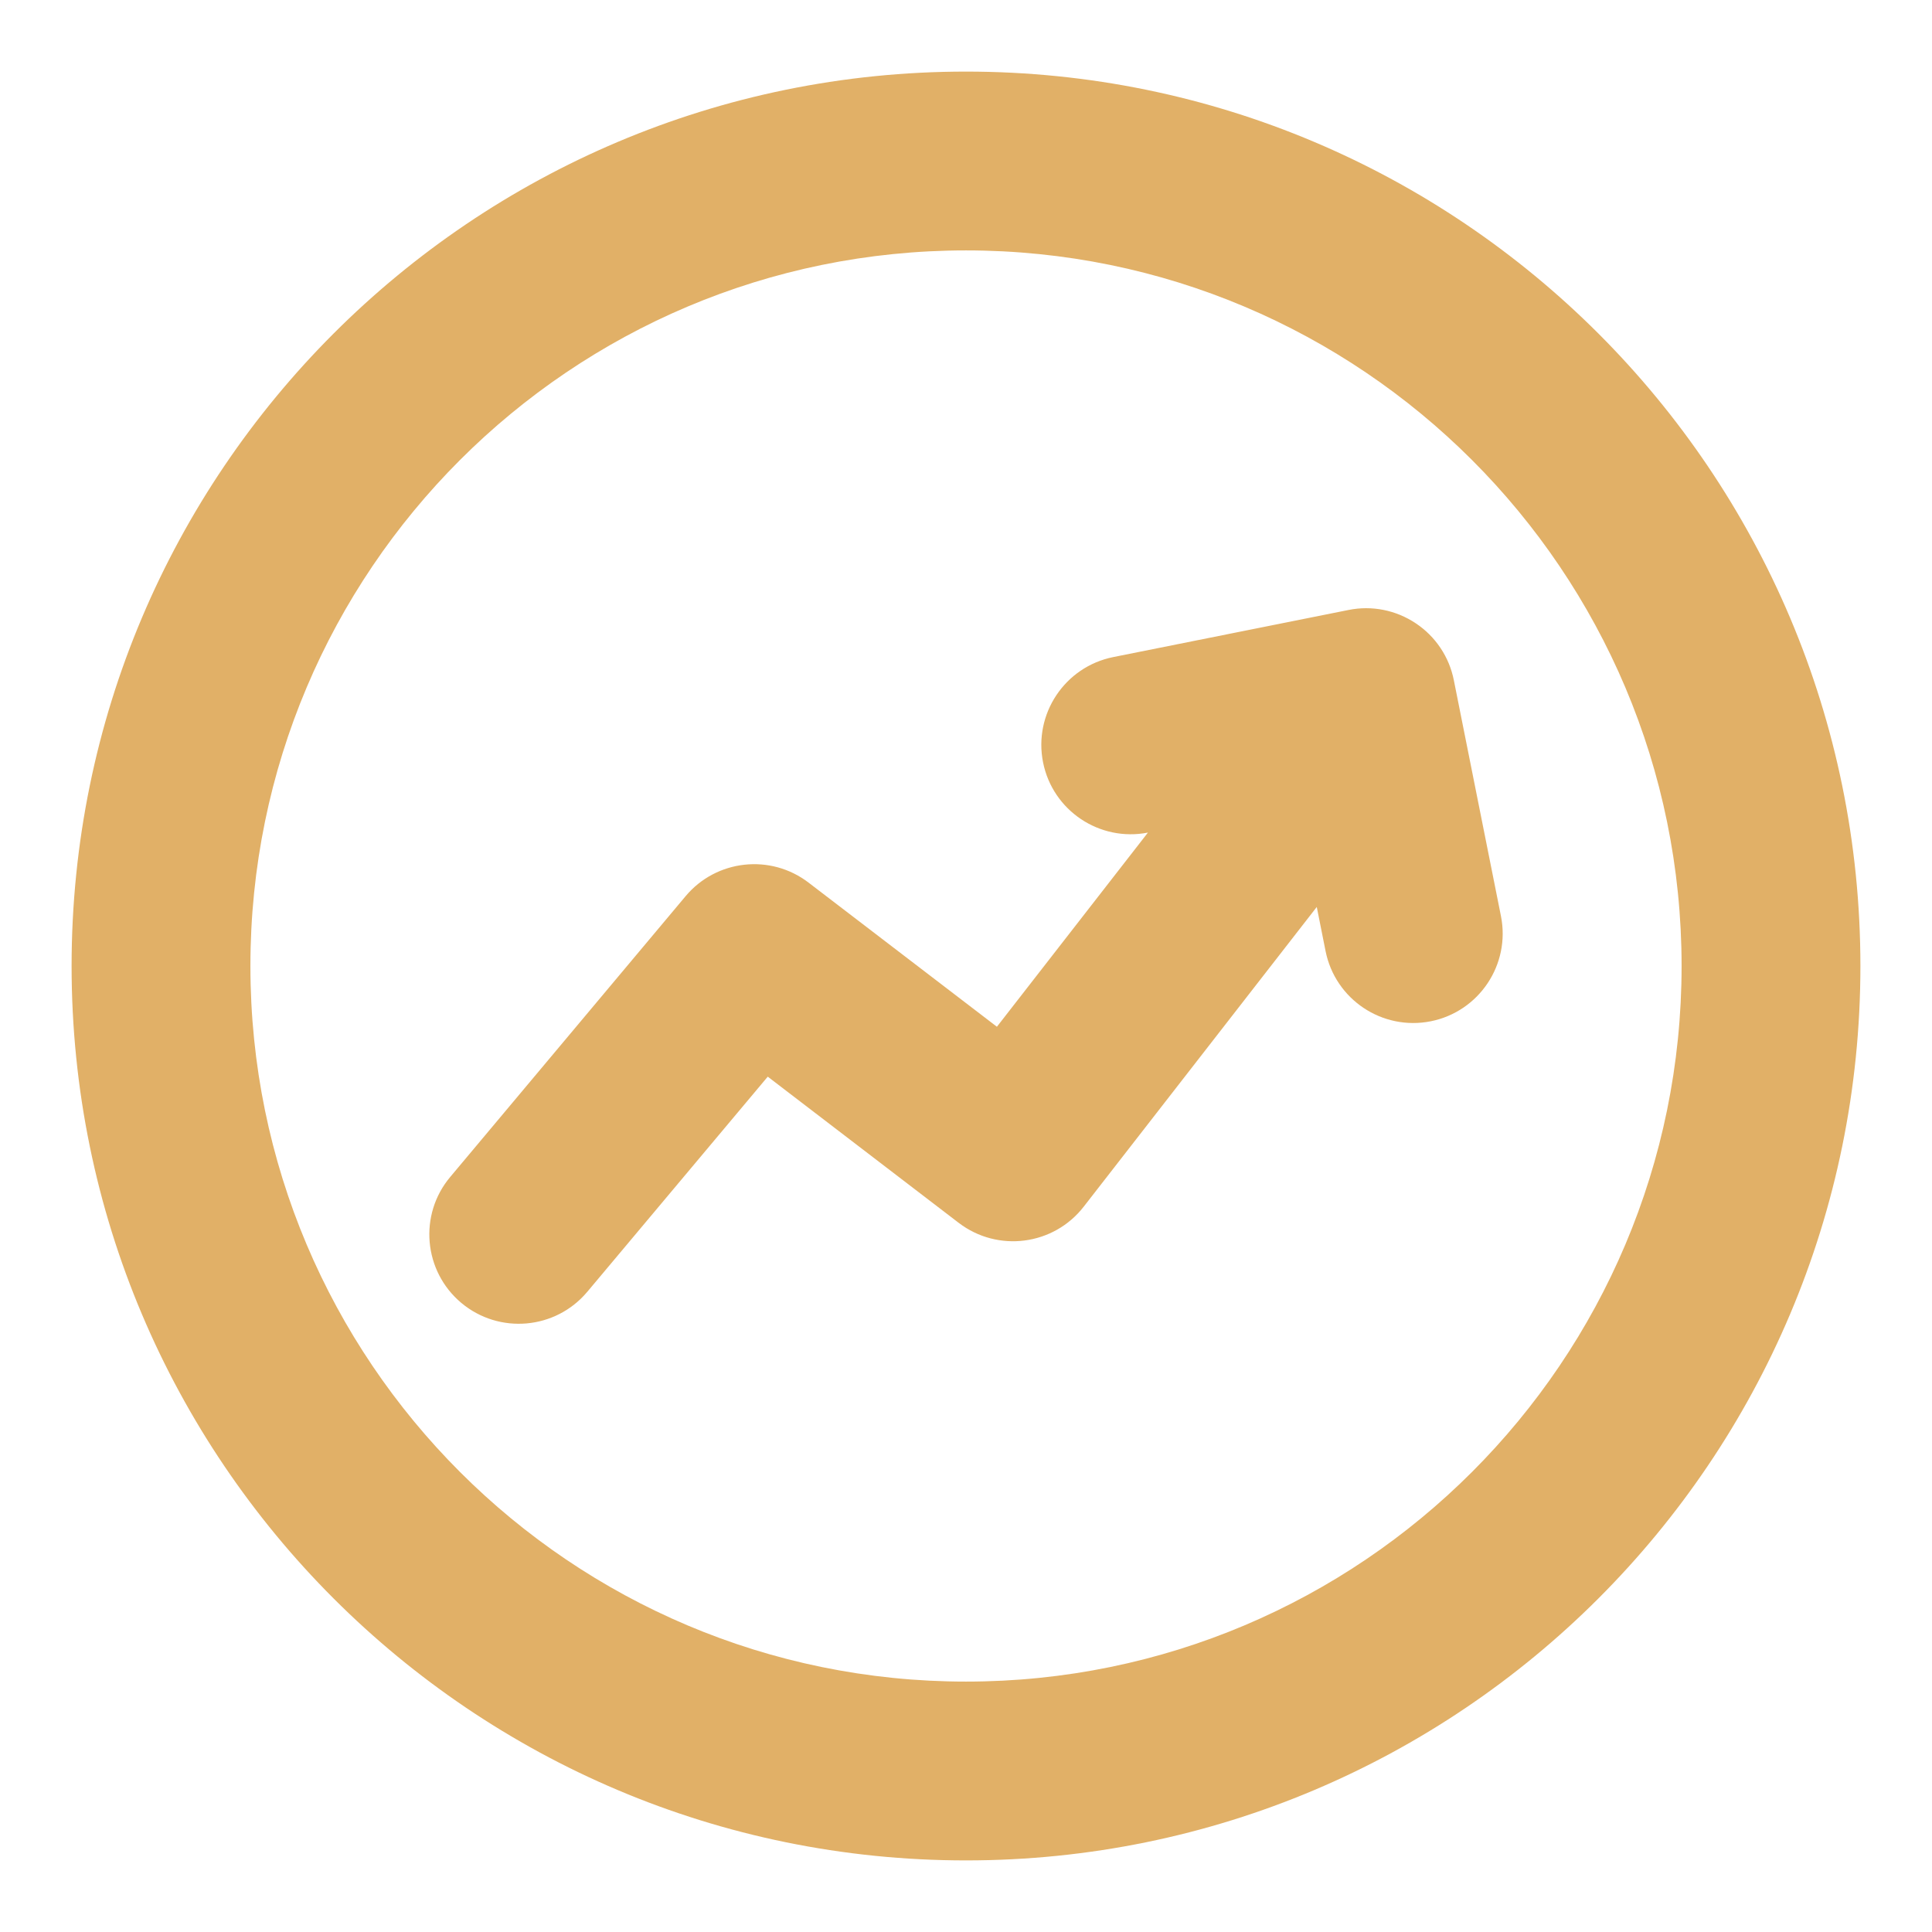 <svg width="18" height="18" viewBox="0 0 18 18" fill="none" xmlns="http://www.w3.org/2000/svg">
<path fill-rule="evenodd" clip-rule="evenodd" d="M0.667 9C0.667 13.602 4.398 17.333 9 17.333C13.602 17.333 17.333 13.602 17.333 9C17.333 4.398 13.602 0.667 9 0.667C4.398 0.667 0.667 4.398 0.667 9ZM2.333 9C2.333 5.318 5.318 2.333 9 2.333C12.682 2.333 15.667 5.318 15.667 9C15.667 12.682 12.682 15.667 9 15.667C5.318 15.667 2.333 12.682 2.333 9ZM13.545 6.337C13.502 6.12 13.374 5.929 13.19 5.807C13.006 5.684 12.781 5.639 12.564 5.683L10.371 6.122C9.92 6.213 9.628 6.652 9.718 7.103C9.808 7.553 10.245 7.845 10.695 7.757L9.288 9.566L7.533 8.223C7.179 7.952 6.674 8.008 6.388 8.349L4.195 10.965C3.899 11.317 3.945 11.843 4.298 12.139C4.651 12.434 5.176 12.388 5.472 12.035L7.153 10.031L8.932 11.393C9.296 11.671 9.816 11.604 10.097 11.242L12.268 8.45L12.35 8.861C12.44 9.312 12.879 9.605 13.33 9.515C13.781 9.425 14.074 8.986 13.984 8.535L13.545 6.337Z" fill="#E1B067"/>
</svg>
